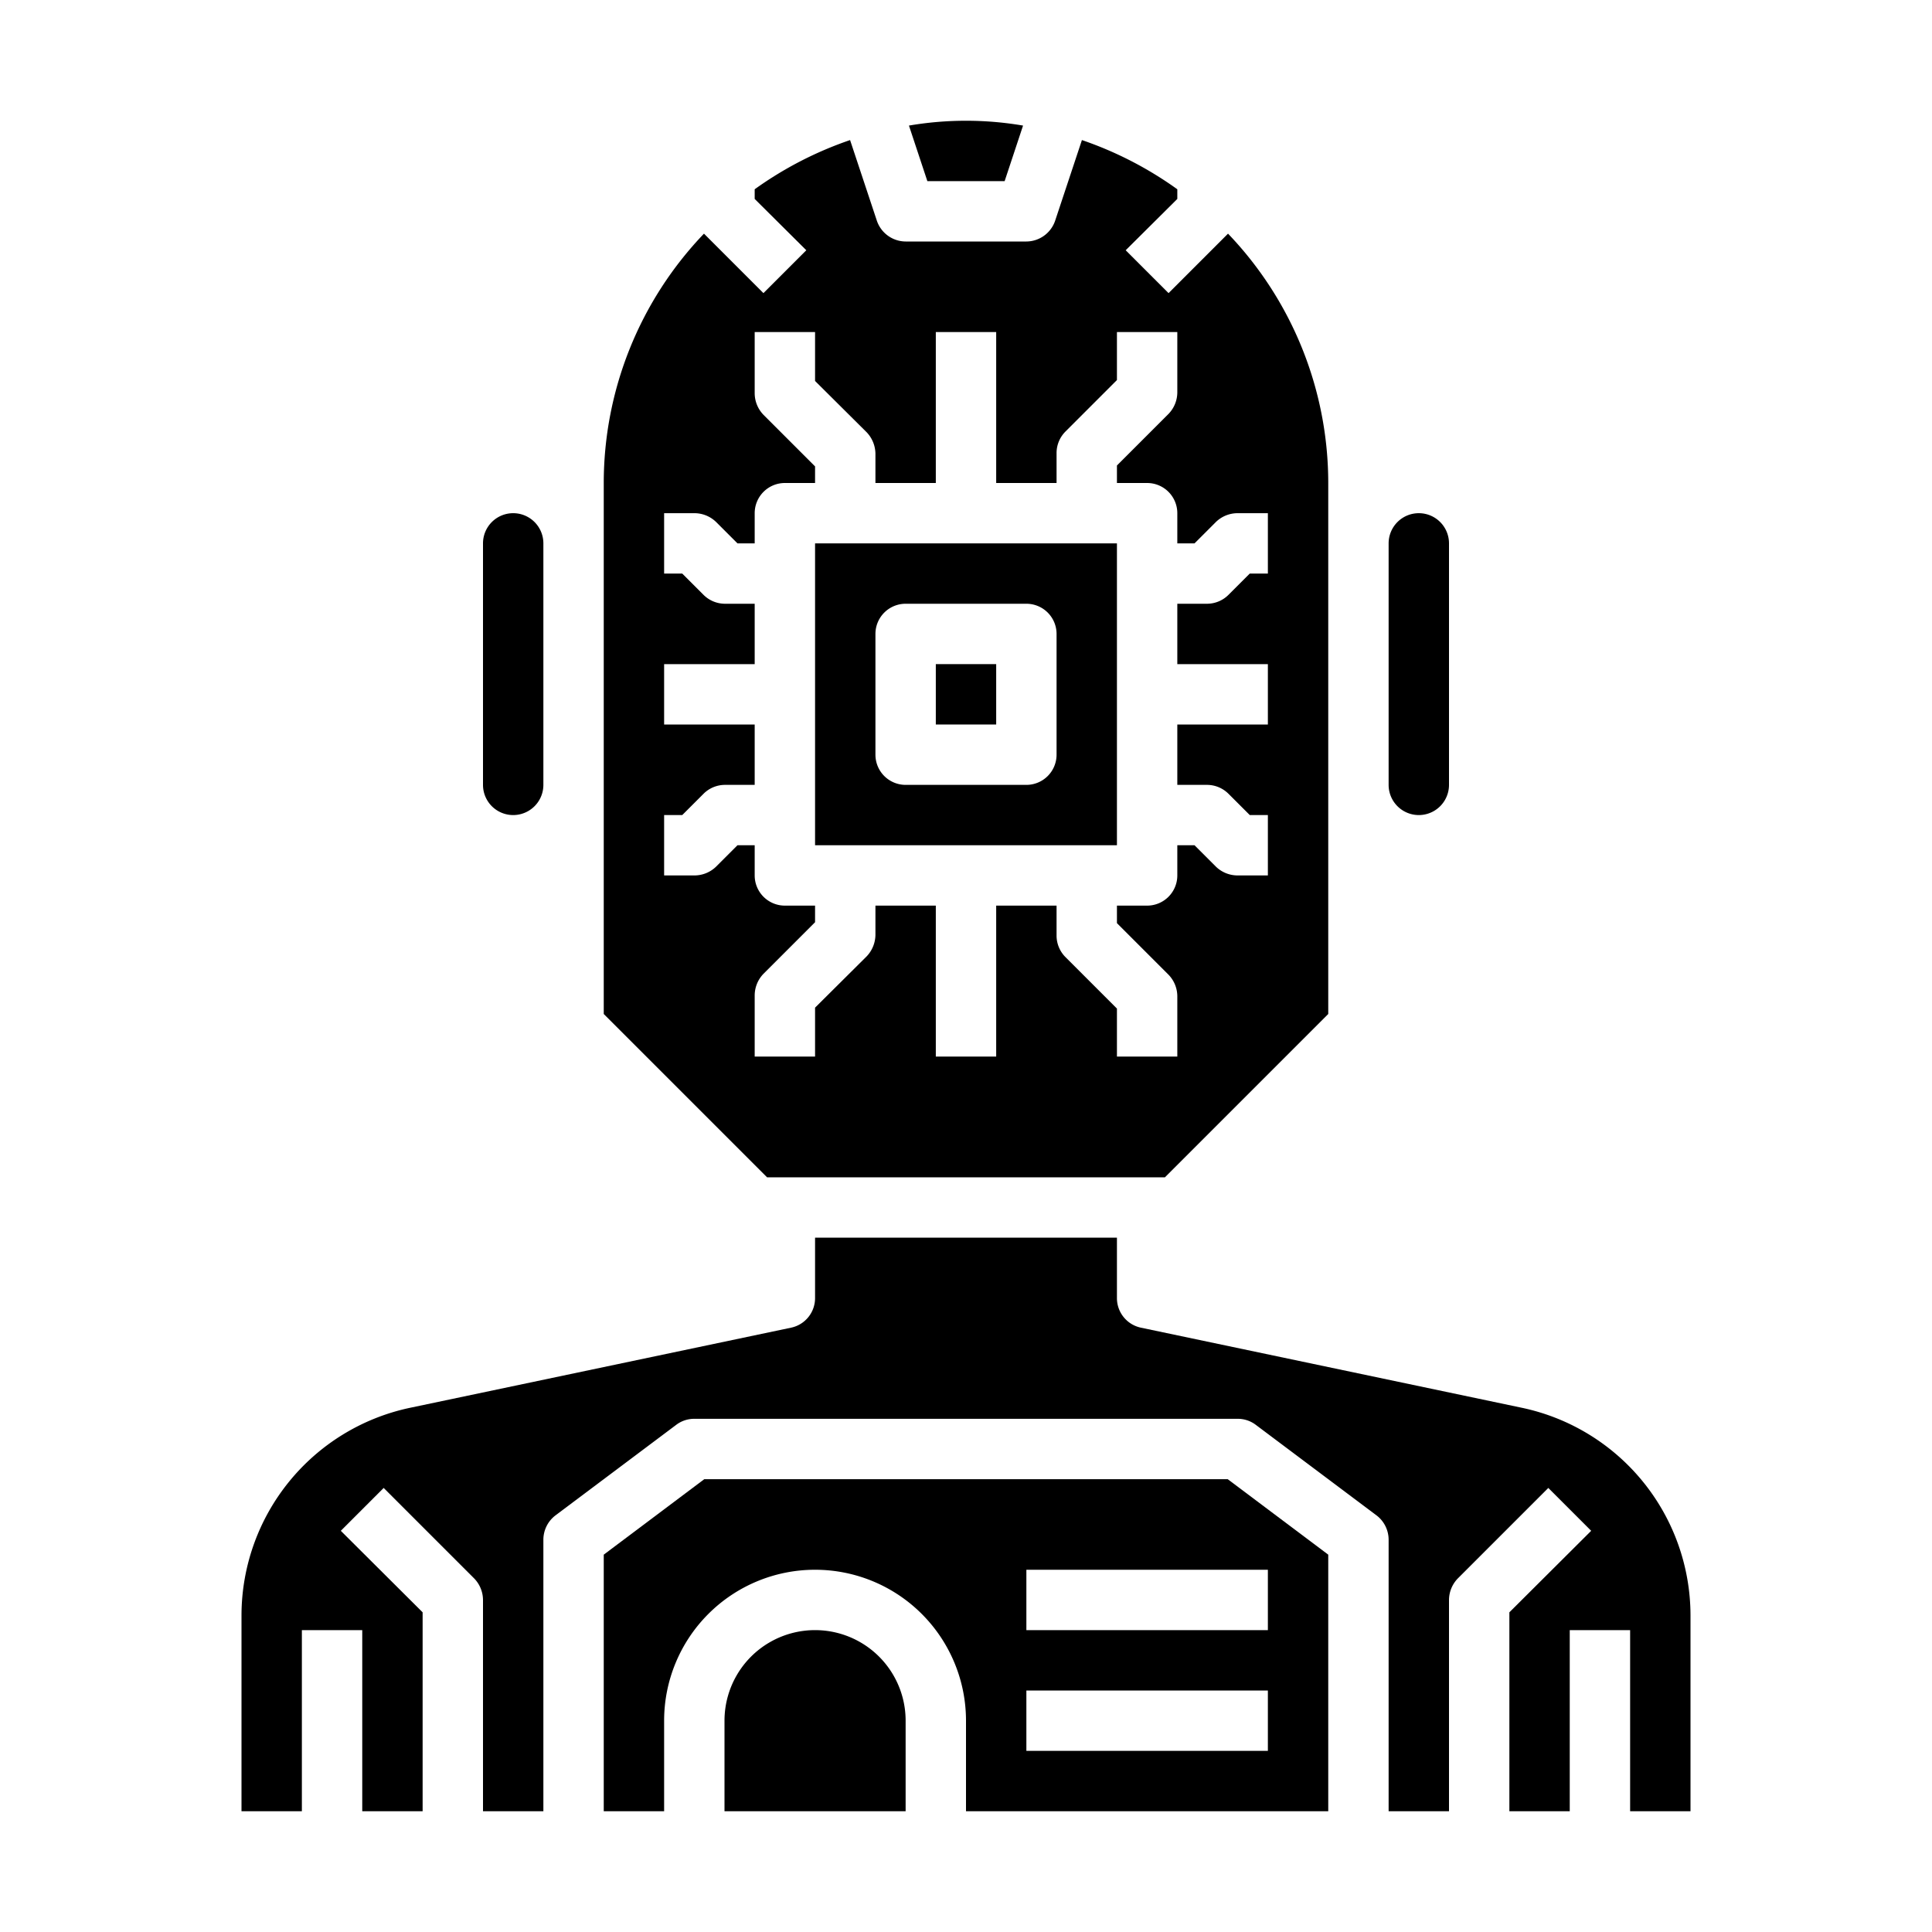 <svg xmlns="http://www.w3.org/2000/svg" viewBox="0 0 64 64" x="0px" y="0px"><g data-name="Artificial Intelligence-Engineering-Chip-Robot-Technology"><path d="M33.28,6l.61-1.84a11.243,11.243,0,0,0-3.78,0L30.72,6Z"></path><path d="M44,60V51.5L40.67,49H23.33L20,51.5V60h2V57a5,5,0,0,1,10,0v3ZM34,52h8v2H34Zm0,4h8v2H34Z"></path><path d="M24,57v3h6V57a3,3,0,0,0-6,0Z"></path><rect x="31" y="22" width="2" height="2"></rect><path d="M17,17a1,1,0,0,0-1,1v8a1,1,0,0,0,2,0V18A1,1,0,0,0,17,17Z"></path><path d="M47,17a1,1,0,0,0-1,1v8a1,1,0,0,0,2,0V18A1,1,0,0,0,47,17Z"></path><path d="M20,33.59,25.41,39H38.59L44,33.59V16a11.944,11.944,0,0,0-3.32-8.26L38.71,9.71,37.29,8.29,39,6.59V6.27a12.135,12.135,0,0,0-3.16-1.63l-.89,2.68A1.014,1.014,0,0,1,34,8H30a1.014,1.014,0,0,1-.95-.68l-.89-2.68A12.135,12.135,0,0,0,25,6.27v.32l1.71,1.7L25.29,9.71,23.32,7.74A11.944,11.944,0,0,0,20,16ZM22,27h.6l.71-.71a1.009,1.009,0,0,1,.7-.29H25V24H22V22h3V20h-.99a1.009,1.009,0,0,1-.7-.29L22.6,19H22V17h1.01a1.033,1.033,0,0,1,.71.29l.71.71H25V17a1,1,0,0,1,1-1h1v-.55l-1.71-1.71a1.033,1.033,0,0,1-.29-.71V11h2v1.62l1.71,1.7a1.052,1.052,0,0,1,.29.71V16h2V11h2v5h2V15a1.009,1.009,0,0,1,.29-.7L37,12.59V11h2v2a1.033,1.033,0,0,1-.29.71L37,15.42V16h1a1,1,0,0,1,1,1v1h.57l.71-.71a1.033,1.033,0,0,1,.71-.29H42v2h-.6l-.71.71a1.009,1.009,0,0,1-.7.29H39v2h3v2H39v2h.99a1.009,1.009,0,0,1,.7.29l.71.71H42v2H40.99a1.033,1.033,0,0,1-.71-.29L39.57,28H39v1a1,1,0,0,1-1,1H37v.58l1.71,1.71A1.033,1.033,0,0,1,39,33v2H37V33.41L35.29,31.7A1.009,1.009,0,0,1,35,31V30H33v5H31V30H29v.97a1.052,1.052,0,0,1-.29.71L27,33.38V35H25V32.97a1.033,1.033,0,0,1,.29-.71L27,30.55V30H26a1,1,0,0,1-1-1V28h-.57l-.71.71a1.033,1.033,0,0,1-.71.29H22Z"></path><path d="M56,60V53.49a7.037,7.037,0,0,0-5.56-6.85L37.79,43.98A1,1,0,0,1,37,43V41H27v2a1,1,0,0,1-.79.98L13.56,46.64A7.037,7.037,0,0,0,8,53.49V60h2V54h2v6h2V53.41l-2.71-2.7,1.42-1.42,3,3A1.033,1.033,0,0,1,16,53v7h2V51a1.014,1.014,0,0,1,.4-.8l4-3A.984.984,0,0,1,23,47H41a.984.984,0,0,1,.6.2l4,3a1.014,1.014,0,0,1,.4.8v9h2V53a1.033,1.033,0,0,1,.29-.71l3-3,1.42,1.42L50,53.41V60h2V54h2v6Z"></path><path d="M37,18H27V28H37Zm-2,7a1,1,0,0,1-1,1H30a1,1,0,0,1-1-1V21a1,1,0,0,1,1-1h4a1,1,0,0,1,1,1Z"></path></g></svg>
